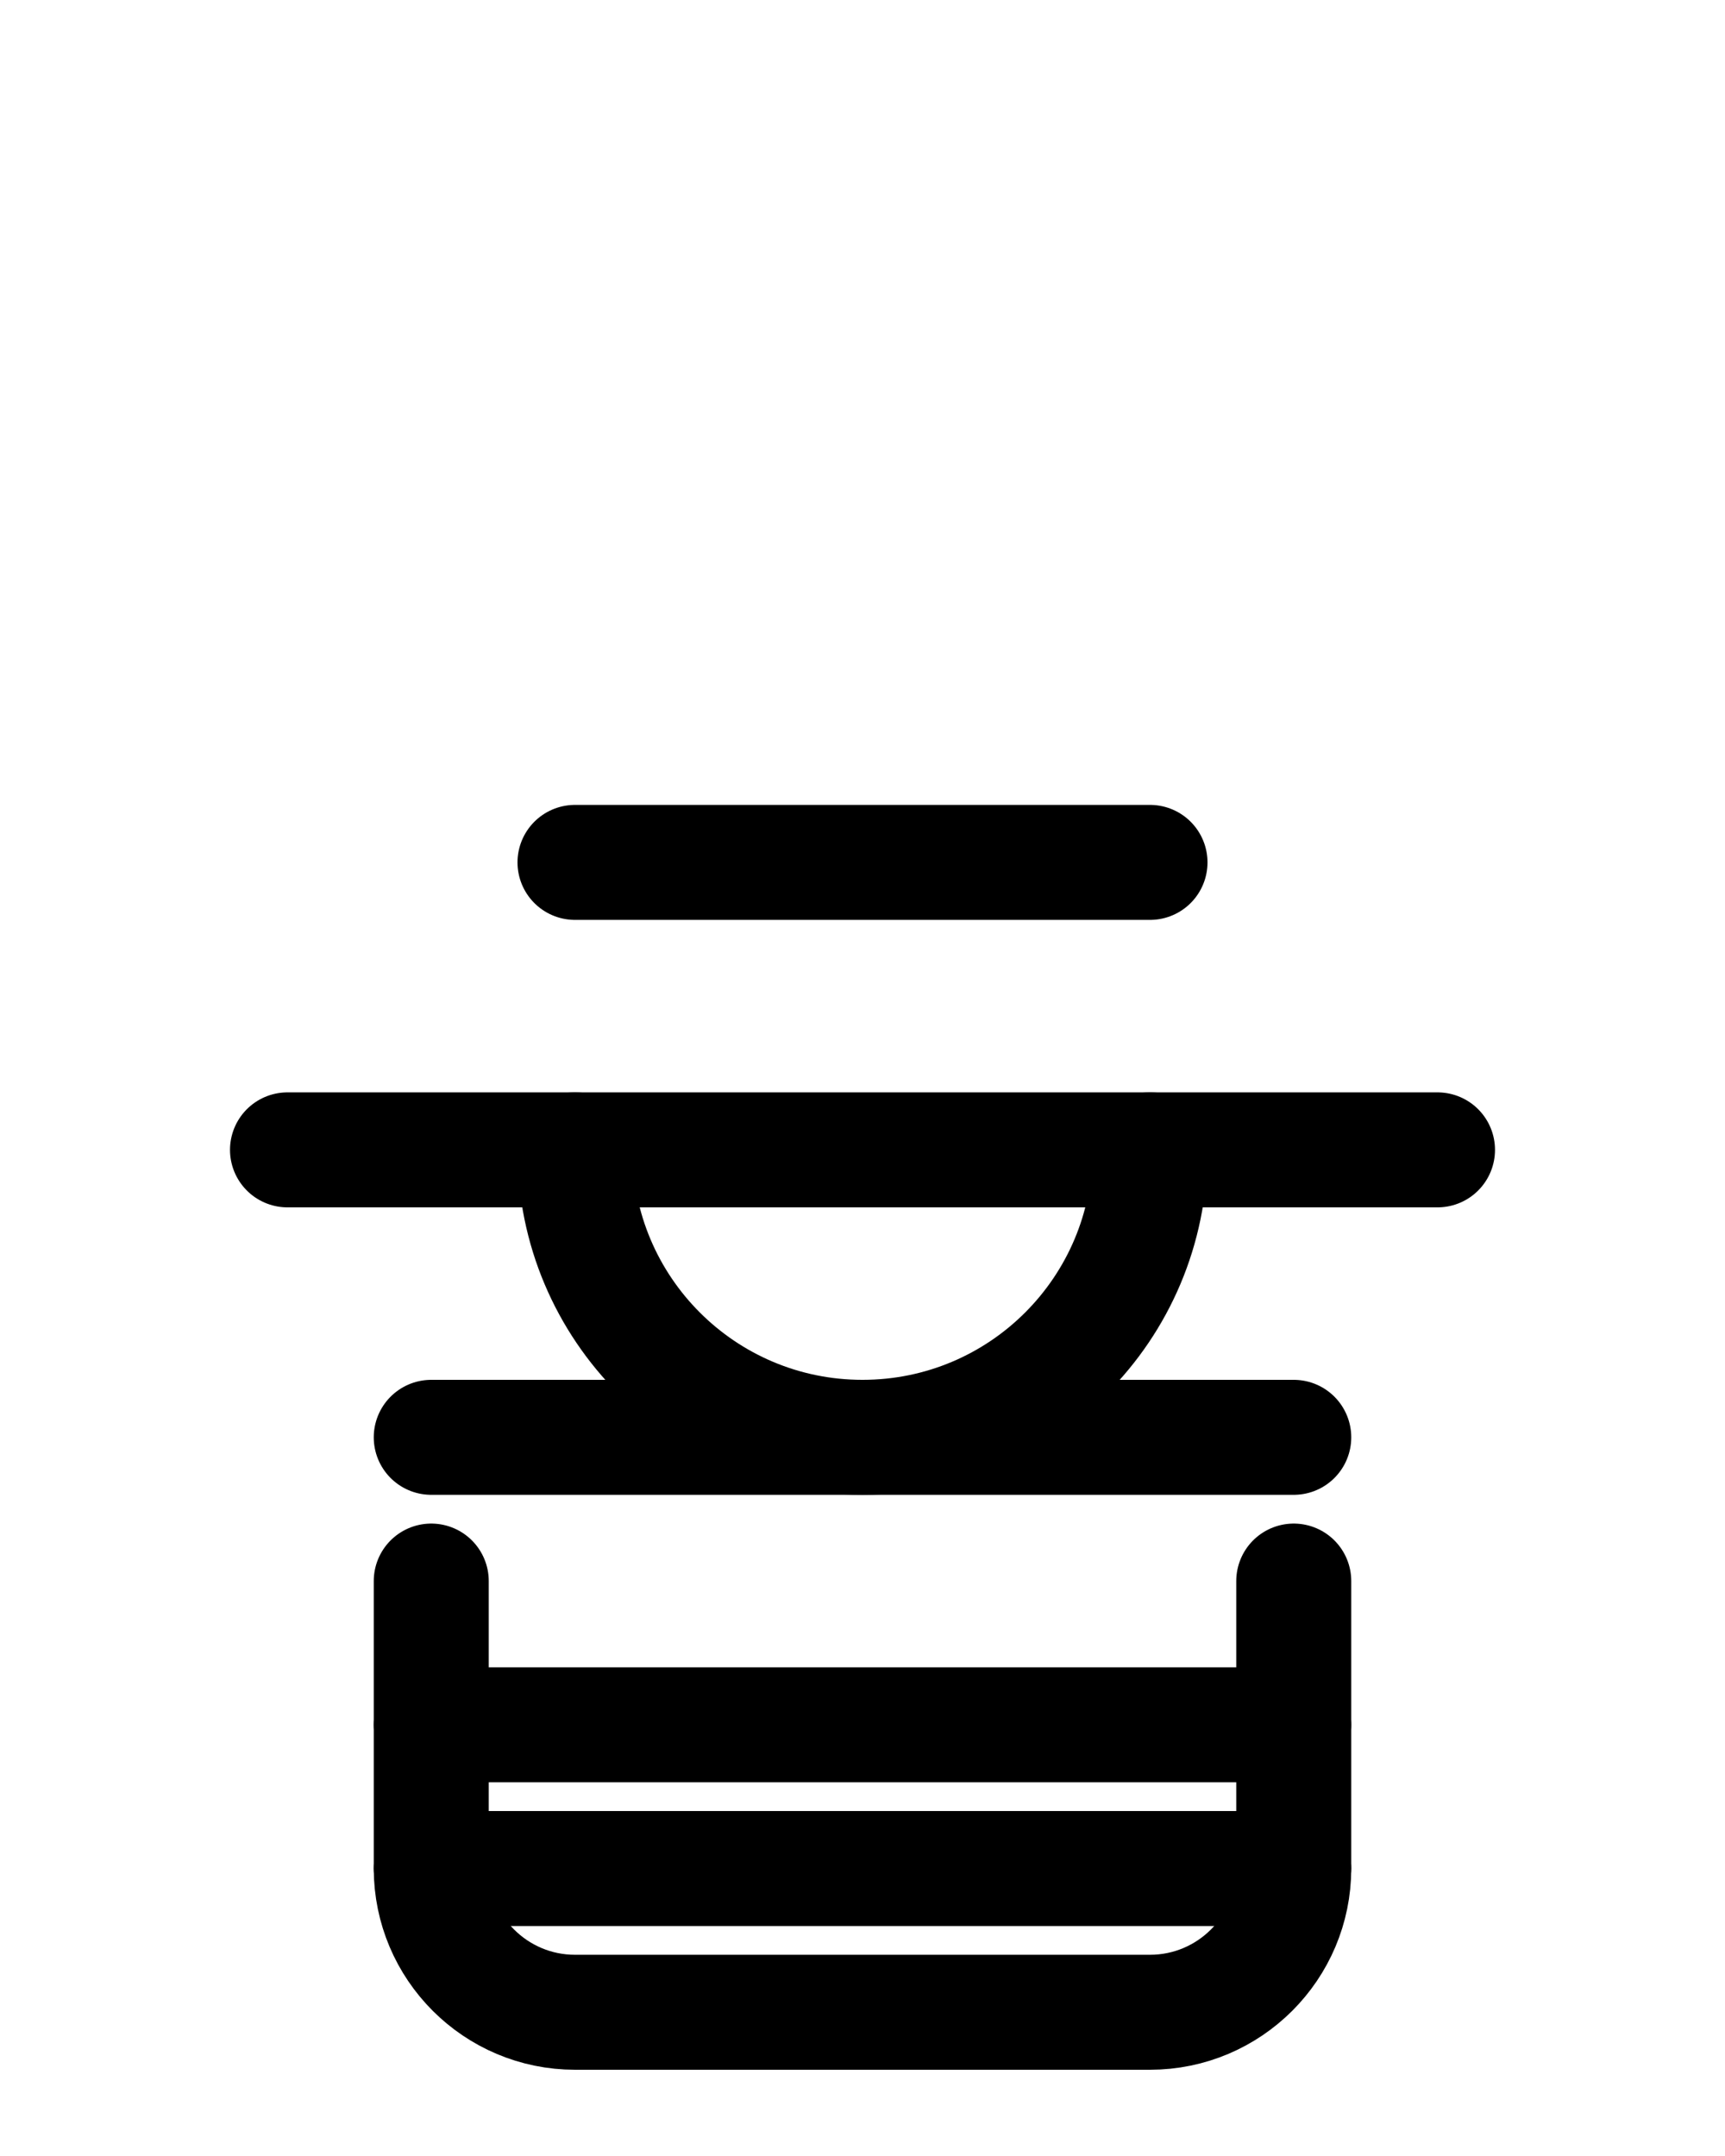 <?xml version="1.0" encoding="utf-8"?>
<!-- Generator: Adobe Illustrator 26.0.0, SVG Export Plug-In . SVG Version: 6.00 Build 0)  -->
<svg version="1.1" id="图层_1" xmlns="http://www.w3.org/2000/svg" xmlns:xlink="http://www.w3.org/1999/xlink" x="0px" y="0px"
	 viewBox="0 0 720 900" style="enable-background:new 0 0 720 900;" xml:space="preserve">
<style type="text/css">
	.st0{fill:none;stroke:#000000;stroke-width:48;stroke-linecap:round;stroke-linejoin:round;stroke-miterlimit:10;}
</style>
<line class="st0" x1="120" y1="480" x2="600" y2="480"/>
<line class="st0" x1="240" y1="360" x2="480" y2="360"/>
<line class="st0" x1="180" y1="600" x2="540" y2="600"/>
<path class="st0" d="M180,660v120c0,33.1,26.9,60,60,60h240c33.1,0,60-26.9,60-60V660"/>
<line class="st0" x1="180" y1="720" x2="540" y2="720"/>
<path class="st0" d="M240,480c0,66.3,53.7,120,120,120s120-53.7,120-120"/>
<line class="st0" x1="180" y1="780" x2="540" y2="780"/>
</svg>
